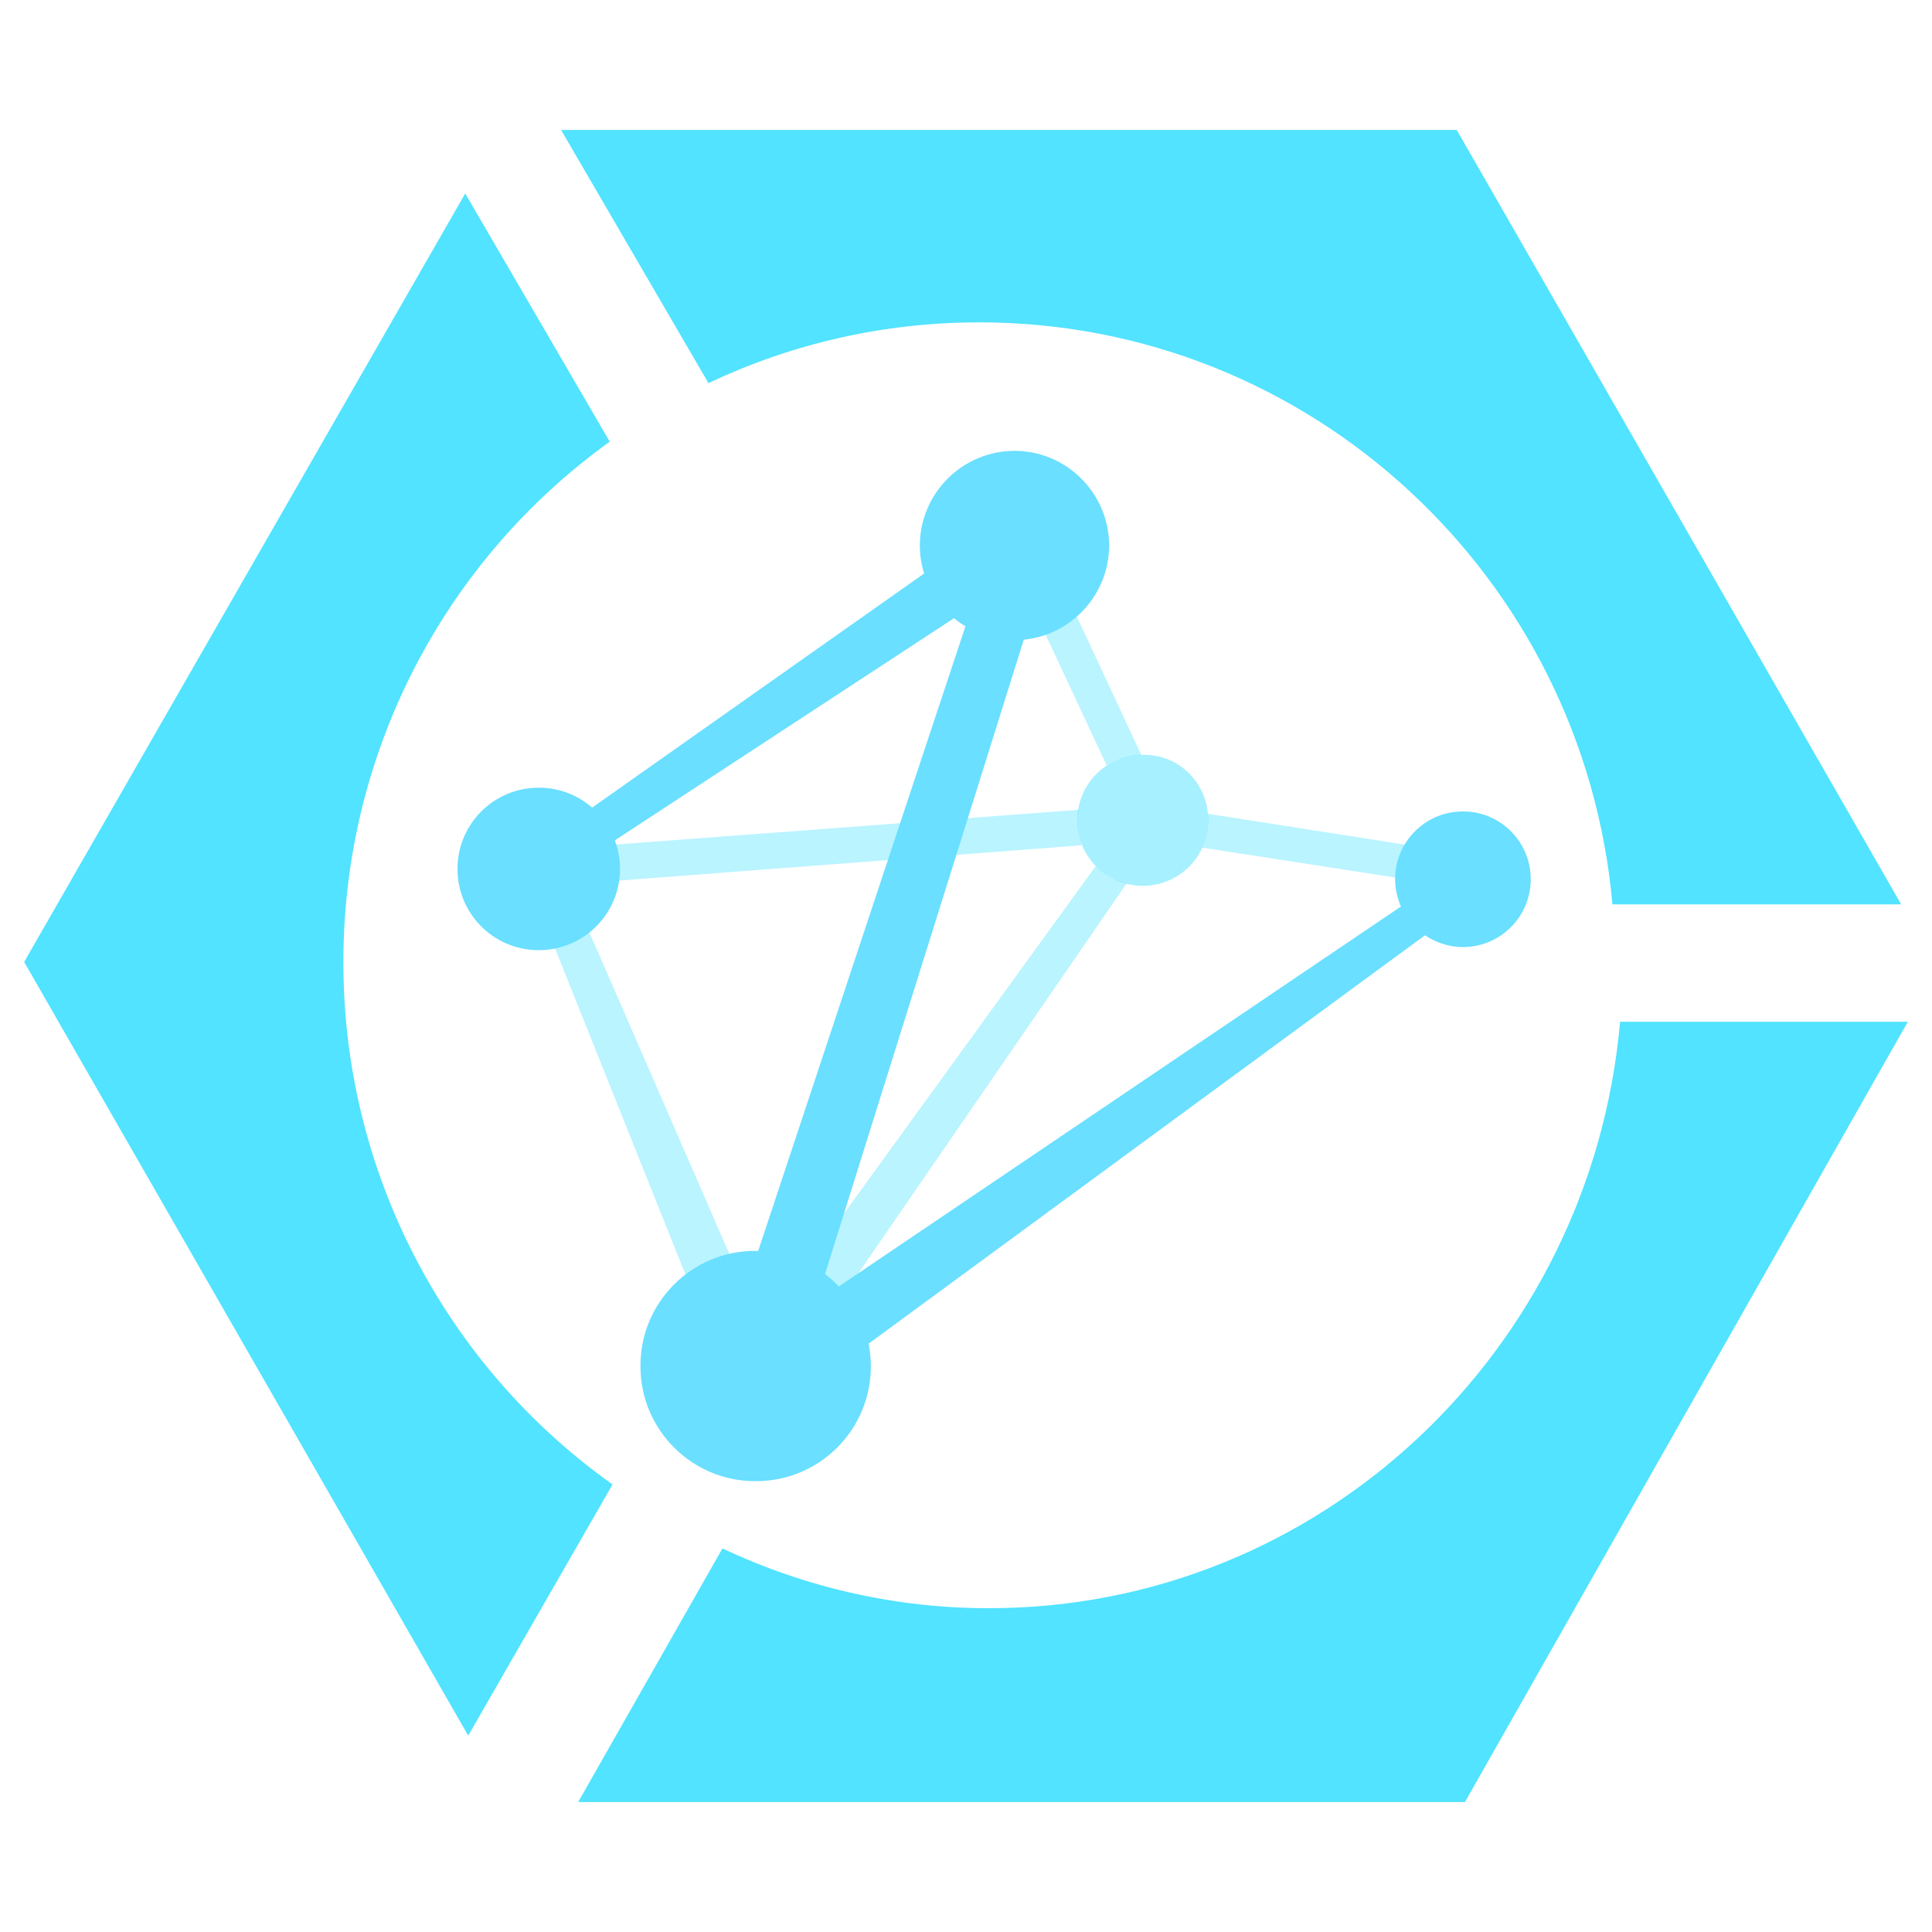 <?xml version="1.0" encoding="utf-8"?>
<!-- Generator: Adobe Illustrator 26.5.0, SVG Export Plug-In . SVG Version: 6.00 Build 0)  -->
<svg version="1.1" id="图层_1" xmlns="http://www.w3.org/2000/svg" xmlns:xlink="http://www.w3.org/1999/xlink" x="0px" y="0px"
	 viewBox="0 0 2000 2000" style="enable-background:new 0 0 2000 2000;" xml:space="preserve">
<style type="text/css">
	.st0{opacity:0.4;fill:#51E3FF;}
	.st1{fill:#6ADFFF;}
	.st2{opacity:0.5;fill:#51E3FF;}
	.st3{fill:#51E3FF;}
</style>
<path class="st0" d="M1120.1,875c0,0-4.1-10.6-4.1-18.8c-1.6-6.5,0.9-17.9,0.9-17.9l-501.5,37.6v37.6L1120.1,875L1120.1,875z
	 M1145.7,792.5c0,0,9.8-6.5,16.3-7.4c9-3.3,19.6-3.3,19.6-3.3l-83.3-178.8l-33.5,16.3L1145.7,792.5z M1508.4,918.3l2.4-35.1
	l-260.5-40.8c0,0,0.8,9.8-0.8,19.6c-2.5,12.3-4.9,15.5-4.9,15.5L1508.4,918.3L1508.4,918.3z M774.9,1343.8l-47.4,20.4L549.5,919.1
	l33.5-16.3L774.9,1343.8z M1134.3,896.6l-329.1,454.1l38.4,32.7l322.6-468.8c0,0-13.1-4.1-17.2-6.5
	C1145.7,906.4,1134.3,896.6,1134.3,896.6L1134.3,896.6z"/>
<path class="st1" d="M557.7,875l440.2-310.4l26.1,51.5L591.2,899.6L557.7,875L557.7,875z M859.9,1419.8l654.2-480.2l-22.1-29.4
	l-673,454.9L859.9,1419.8L859.9,1419.8z"/>
<path class="st1" d="M1584.6,910.2c0,38.8-31.4,70.2-70.2,70.2c-38.7-0.3-69.9-31.6-70.2-70.2c0-38.8,31.4-70.2,70.2-70.2
	C1553.2,839.9,1584.7,871.4,1584.6,910.2L1584.6,910.2z M641.8,899.5c0.1,46.4-37.5,84-83.9,84.1c-0.1,0-0.1,0-0.2,0
	c-46.4,0.1-84.1-37.5-84.1-83.9c0-0.1,0-0.2,0-0.2c-0.1-46.4,37.5-84,83.9-84.1c0.1,0,0.1,0,0.2,0c46.4-0.1,84,37.5,84.1,83.9
	C641.8,899.4,641.8,899.5,641.8,899.5L641.8,899.5z"/>
<path class="st2" d="M1250.8,849.2c0.1,37.3-30.1,67.7-67.5,67.8c-0.1,0-0.2,0-0.3,0c-37.3,0.1-67.7-30.1-67.8-67.5
	c0-0.1,0-0.2,0-0.3c0-37.6,30.2-67.8,67.8-67.8C1220.6,780.6,1250.8,810.8,1250.8,849.2z"/>
<path class="st1" d="M1008.5,621L770,1339.8l71.1,20.4l230.3-735L1008.5,621z"/>
<path class="st1" d="M1148.2,564.7c-0.2,54.1-44,97.8-98,98c-54-0.2-97.8-43.9-98-98c0.2-54.1,43.9-97.8,98-98
	C1104.2,466.8,1148,510.6,1148.2,564.7z M901.5,1414.1c0.2,65.7-52.8,119-118.5,119.2c-0.3,0-0.5,0-0.8,0
	c-65.7,0.2-119-52.9-119.2-118.5c0-0.2,0-0.5,0-0.7c-0.2-65.7,52.8-119,118.5-119.2c0.3,0,0.5,0,0.8,0
	C848.1,1294.9,901.4,1348.3,901.5,1414.1L901.5,1414.1z"/>
<path class="st3" d="M1677.1,1057.7H1975l-458.5,807.8h-918l149.4-262.6c86.3,40.8,180.5,62,276,61.9
	C1366.2,1664.8,1647.2,1398,1677.1,1057.7L1677.1,1057.7z M634.1,1536.7l-149.4,260L25,995.8l456.6-795.5l149.6,256.9
	c-173.4,124.6-276,325.2-275.7,538.7C355.1,1210.7,459,1412.3,634.1,1536.7L634.1,1536.7z M733.4,396.6L580.8,134.5H1508
	l460.1,801.7h-298.9c-30-337.8-312-602.5-655.5-602.5C913.4,333.7,818.5,356.3,733.4,396.6L733.4,396.6z"/>
</svg>

